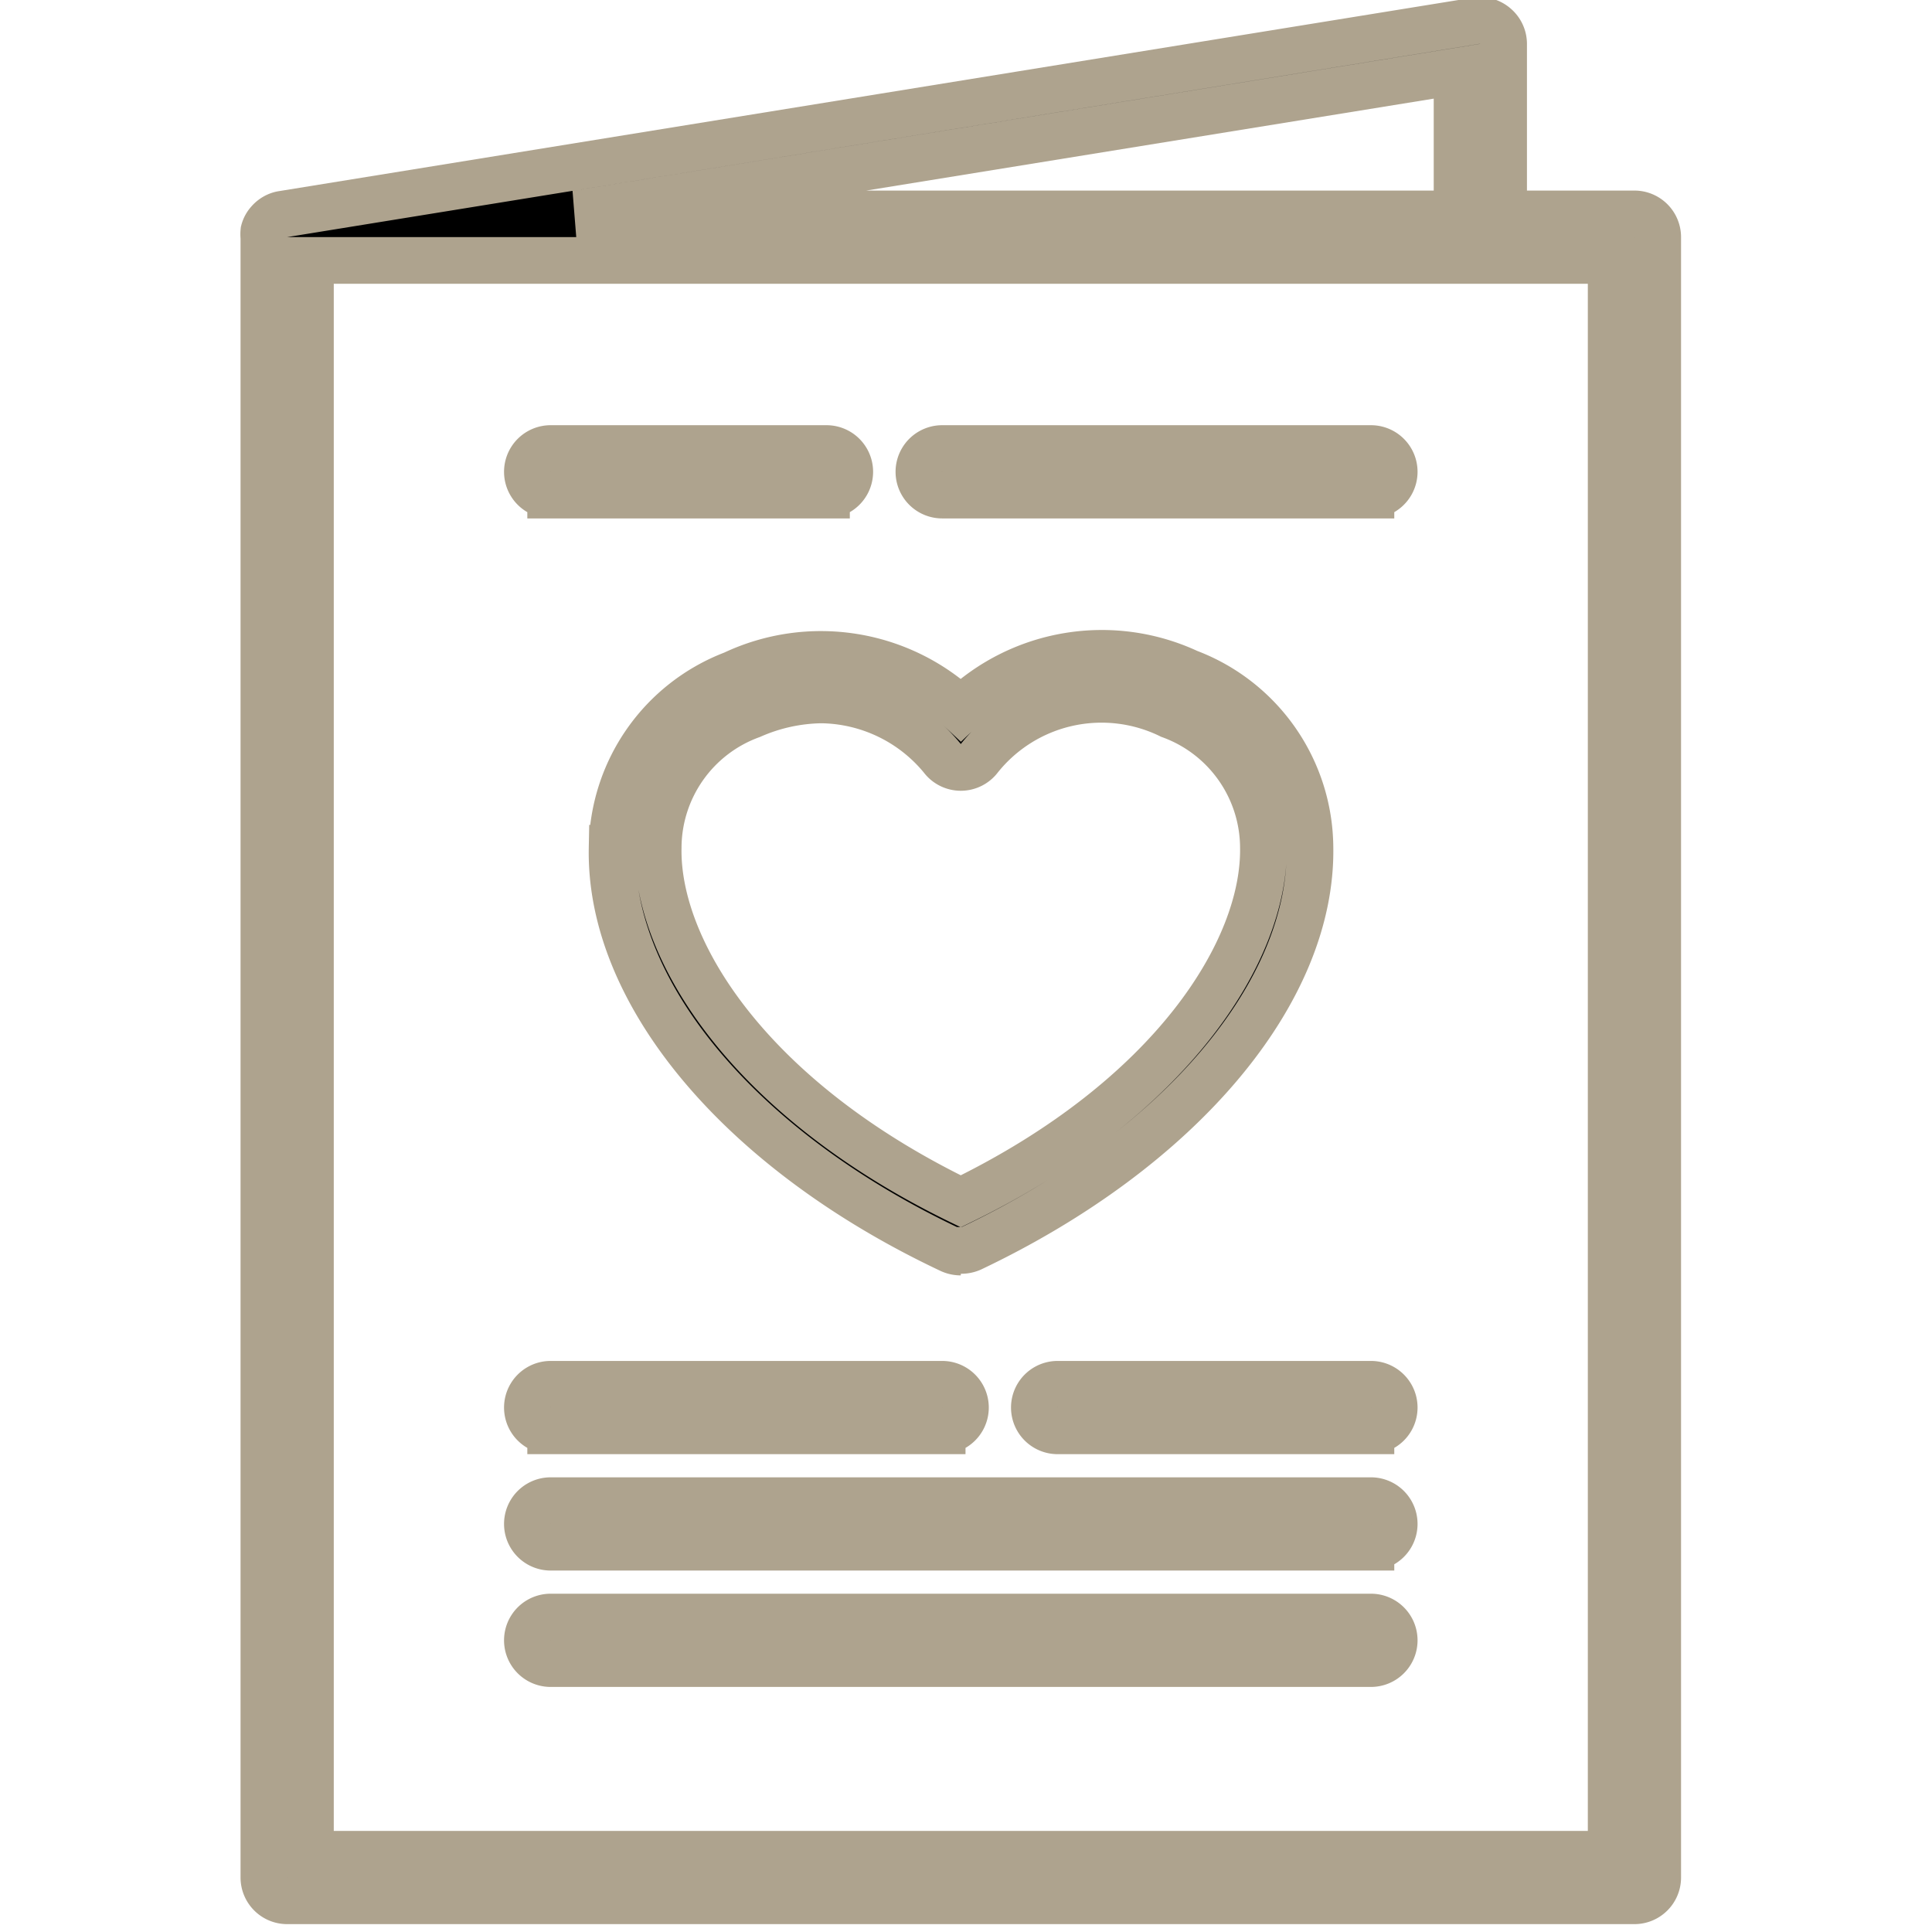 <?xml version="1.0" encoding="UTF-8" standalone="no"?>
<svg
   xmlns:dc="http://purl.org/dc/elements/1.1/"
   xmlns:cc="http://creativecommons.org/ns#"
   xmlns:rdf="http://www.w3.org/1999/02/22-rdf-syntax-ns#"
   xmlns:svg="http://www.w3.org/2000/svg"
   xmlns="http://www.w3.org/2000/svg"
   xmlns:sodipodi="http://sodipodi.sourceforge.net/DTD/sodipodi-0.dtd"
   xmlns:inkscape="http://www.inkscape.org/namespaces/inkscape"
   sodipodi:docname="opening.svg"
   inkscape:version="1.0 (4035a4fb49, 2020-05-01)"
   id="svg846"
   version="1.1"
   viewBox="0 0 4.233 4.233"
   height="16"
   width="16">
  <defs
     id="defs840" />
  <sodipodi:namedview
     inkscape:window-maximized="1"
     inkscape:window-y="-9"
     inkscape:window-x="-9"
     inkscape:window-height="1001"
     inkscape:window-width="1920"
     units="px"
     showgrid="false"
     inkscape:document-rotation="0"
     inkscape:current-layer="layer1"
     inkscape:document-units="mm"
     inkscape:cy="14.807089"
     inkscape:cx="62.131287"
     inkscape:zoom="5.6"
     inkscape:pageshadow="2"
     inkscape:pageopacity="0.0"
     borderopacity="1.0"
     bordercolor="#666666"
     pagecolor="#ffffff"
     id="base" />
  <g
     id="layer1"
     inkscape:groupmode="layer"
     inkscape:label="Layer 1">
    <g
       inkscape:export-ydpi="238"
       inkscape:export-xdpi="238"
       style="stroke:#aea38e;stroke-width:2.005;stroke-miterlimit:4;stroke-dasharray:none;stroke-opacity:1"
       transform="matrix(0.051,0,0,0.051,-2.327,-2.232)"
       id="g1025">
      <path
         style="stroke:#aea38e;stroke-width:2.005;stroke-miterlimit:4;stroke-dasharray:none;stroke-opacity:1"
         d="M 115.844,125.424 H 57.964 a 1,1 0 0 1 -1,-1 V 53.964 a 1.24,1.24 0 0 1 0,-0.27 0.92,0.92 0 0 1 0.21,-0.39 1,1 0 0 1 0.34,-0.26 0.92,0.92 0 0 1 0.27,-0.08 l 51.28,-8.31 a 1,1 0 0 1 0.8,0.23 1,1 0 0 1 0.36,0.76 v 7.31 h 5.62 a 1,1 0 0 1 1,1 v 70.47 a 1,1 0 0 1 -1,1 z m -56.88,-2 H 114.844 V 54.954 H 58.964 Z m 11.42,-70.47 h 37.84 v -6.13 z M 104.524,115.234 H 69.284 a 1,1 0 0 1 0,-2 h 35.24 a 1,1 0 0 1 0,2 z m 0,-5 H 69.284 a 1,1 0 1 1 0,-2 h 35.24 a 1,1 0 0 1 0,2 z m 0,-5 H 91.064 a 1,1 0 0 1 0,-2 h 13.46 a 1,1 0 0 1 0,2 z m -18.42,0 h -16.82 a 1,1 0 1 1 0,-2 h 16.82 a 1,1 0 0 1 0,2 z m 0.8,-7.68 a 1.07,1.07 0 0 1 -0.43,-0.09 c -9,-4.24 -14.67,-11 -14.55,-17.26 a 8.09,8.09 0 0 1 5.21,-7.48 8.79,8.79 0 0 1 9.77,1.53 8.79,8.79 0 0 1 9.77,-1.6 v 0 a 8.09,8.09 0 0 1 5.23,7.48 c 0.12,6.25 -5.59,13 -14.55,17.26 a 1.07,1.07 0 0 1 -0.45,0.09 z m -6,-23.72 a 7.73,7.73 0 0 0 -3,0.66 6.07,6.07 0 0 0 -4,5.68 c -0.09,4.41 3.9,10.78 13,15.2 9.08,-4.42 13.07,-10.79 13,-15.2 a 6.07,6.07 0 0 0 -4,-5.68 6.71,6.71 0 0 0 -8.2,1.84 1,1 0 0 1 -1.6,0 6.82,6.82 0 0 0 -5.2,-2.5 z m 23.62,-8.8 H 86.104 a 1,1 0 0 1 0,-2 h 18.42 a 1,1 0 0 1 0,2 z m -23.39,0 h -11.85 a 1,1 0 0 1 0,-2 h 11.85 a 1,1 0 0 1 0,2 z"
         id="path1008" />
    </g>
  </g>
</svg>
